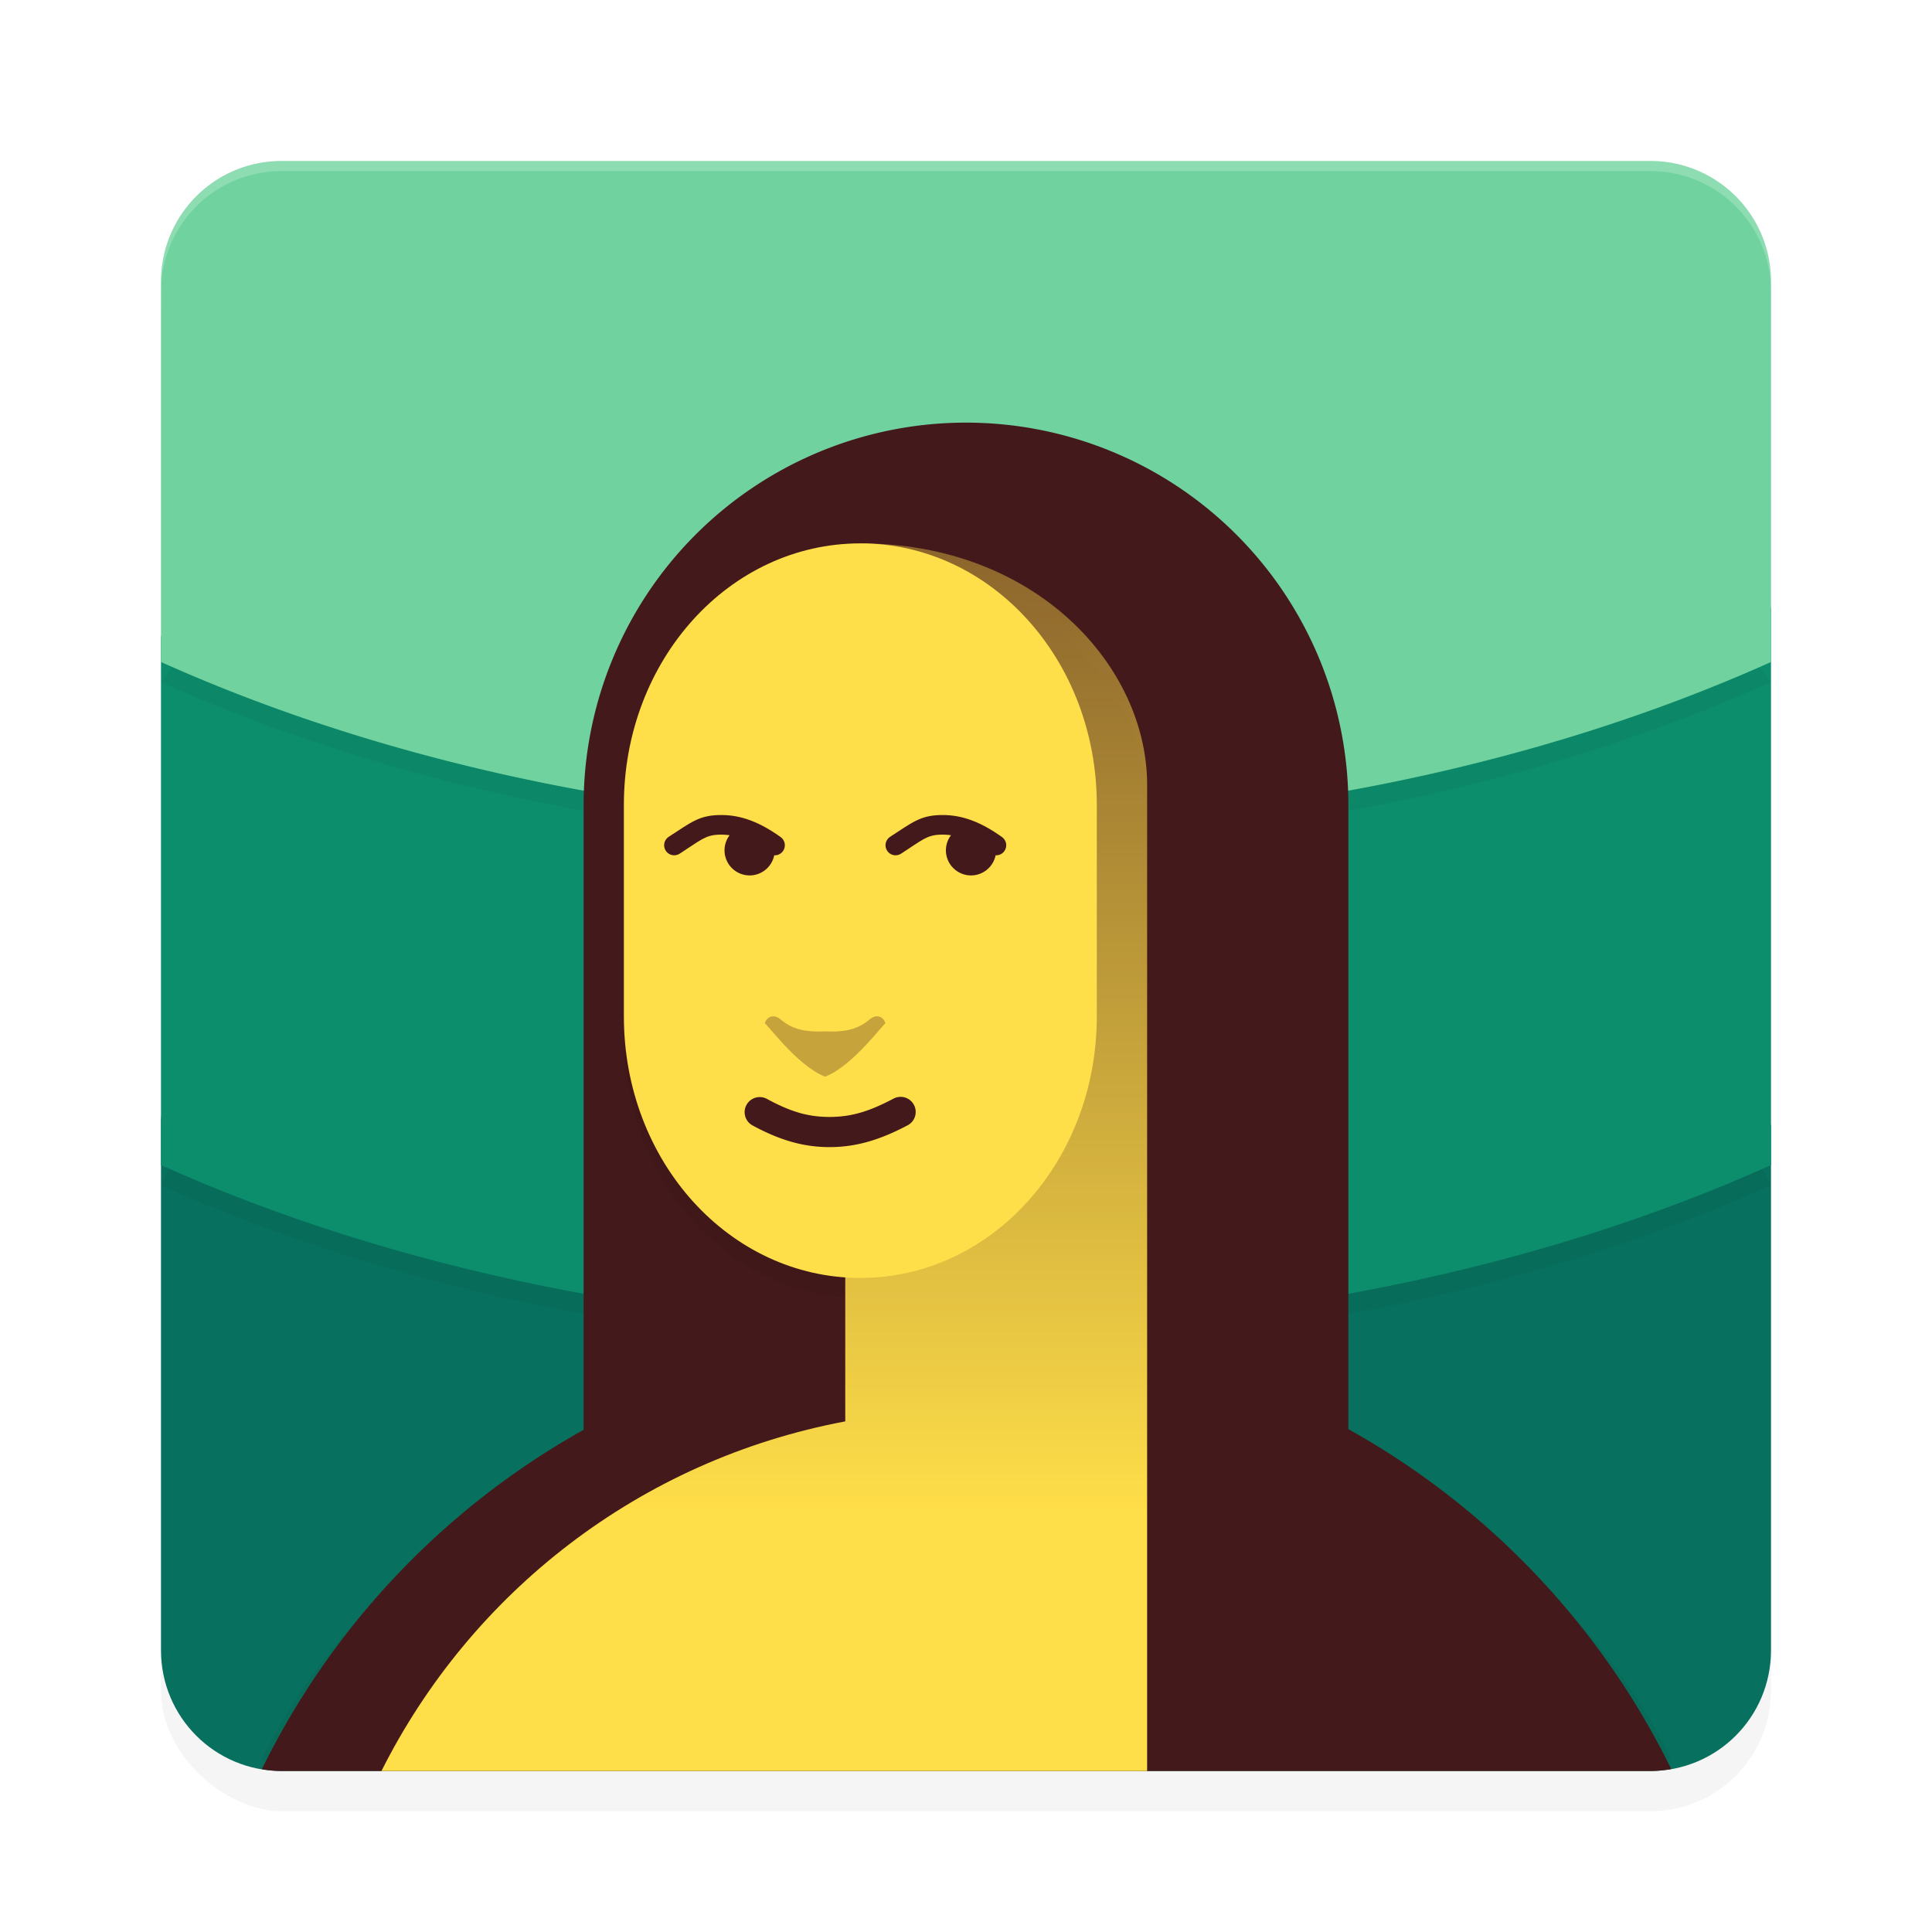 <?xml version="1.0" encoding="UTF-8" standalone="no"?>
<svg
   width="192"
   height="192"
   version="1"
   id="svg28"
   sodipodi:docname="apps_dailyart.svg"
   inkscape:version="1.1.1 (1:1.1+202109281949+c3084ef5ed)"
   xmlns:inkscape="http://www.inkscape.org/namespaces/inkscape"
   xmlns:sodipodi="http://sodipodi.sourceforge.net/DTD/sodipodi-0.dtd"
   xmlns:xlink="http://www.w3.org/1999/xlink"
   xmlns="http://www.w3.org/2000/svg"
   xmlns:svg="http://www.w3.org/2000/svg"
   xmlns:rdf="http://www.w3.org/1999/02/22-rdf-syntax-ns#"
   xmlns:cc="http://creativecommons.org/ns#"
   xmlns:dc="http://purl.org/dc/elements/1.1/">
  <defs
     id="defs32">
    <linearGradient
       inkscape:collect="always"
       id="linearGradient46812">
      <stop
         style="stop-color:#ffdf49;stop-opacity:1;"
         offset="0"
         id="stop46808" />
      <stop
         style="stop-color:#ffdf49;stop-opacity:0;"
         offset="1"
         id="stop46810" />
    </linearGradient>
    <filter
       inkscape:collect="always"
       style="color-interpolation-filters:sRGB"
       id="filter6495"
       x="-0.048"
       y="-0.048"
       width="1.096"
       height="1.096">
      <feGaussianBlur
         inkscape:collect="always"
         stdDeviation="3.2"
         id="feGaussianBlur6497" />
    </filter>
    <filter
       inkscape:collect="always"
       style="color-interpolation-filters:sRGB"
       id="filter43890"
       x="-0.102"
       y="-0.064"
       width="1.204"
       height="1.127">
      <feGaussianBlur
         inkscape:collect="always"
         stdDeviation="3.095"
         id="feGaussianBlur43892" />
    </filter>
    <filter
       inkscape:collect="always"
       style="color-interpolation-filters:sRGB"
       id="filter44221"
       x="-0.155"
       y="-0.166"
       width="1.31"
       height="1.332">
      <feGaussianBlur
         inkscape:collect="always"
         stdDeviation="9.05"
         id="feGaussianBlur44223" />
    </filter>
    <filter
       inkscape:collect="always"
       style="color-interpolation-filters:sRGB"
       id="filter44364"
       x="-0.068"
       y="-0.214"
       width="1.136"
       height="1.429">
      <feGaussianBlur
         inkscape:collect="always"
         stdDeviation="4.534"
         id="feGaussianBlur44366" />
    </filter>
    <filter
       inkscape:collect="always"
       style="color-interpolation-filters:sRGB"
       id="filter44368"
       x="-0.068"
       y="-0.116"
       width="1.136"
       height="1.231">
      <feGaussianBlur
         inkscape:collect="always"
         stdDeviation="4.534"
         id="feGaussianBlur44370" />
    </filter>
    <linearGradient
       inkscape:collect="always"
       xlink:href="#linearGradient46812"
       id="linearGradient46814"
       x1="96.074"
       y1="151.029"
       x2="96.074"
       y2="-5.993"
       gradientUnits="userSpaceOnUse" />
  </defs>
  <sodipodi:namedview
     pagecolor="#ffffff"
     bordercolor="#666666"
     borderopacity="1"
     objecttolerance="10"
     gridtolerance="10"
     guidetolerance="10"
     inkscape:pageopacity="0"
     inkscape:pageshadow="2"
     inkscape:window-width="1920"
     inkscape:window-height="1022"
     id="namedview30"
     showgrid="false"
     inkscape:zoom="1"
     inkscape:cx="83"
     inkscape:cy="78"
     inkscape:window-x="0"
     inkscape:window-y="34"
     inkscape:window-maximized="1"
     inkscape:current-layer="svg28"
     inkscape:pagecheckerboard="0"
     inkscape:snap-global="true"
     showguides="false"
     inkscape:snap-bbox="true"
     inkscape:snap-bbox-midpoints="true">
    <inkscape:grid
       type="xygrid"
       id="grid841" />
  </sodipodi:namedview>
  <rect
     id="rect6457"
     transform="matrix(0,-1,-1,0,0,0)"
     ry="12"
     rx="12"
     y="-176"
     x="-180"
     height="160"
     width="160"
     style="opacity:0.2;fill:#000000;fill-opacity:1;stroke-width:4;filter:url(#filter6495)" />
  <path
     id="rect2"
     style="fill:#07705e;stroke-width:4"
     transform="matrix(0,-1,-1,0,0,0)"
     d="m -164,-176 h 52.097 l 69.459,14.119 c 6.515,1.324 12.303,1.576 12.488,8.221 l 3.286,118.355 c 0.184,6.645 -4.755,10.946 -11.367,11.638 L -111.297,-16 H -164 c -6.648,0 -12,-5.352 -12,-12 v -136 c 0,-6.648 5.352,-12 12,-12 z"
     sodipodi:nodetypes="scsssscssss" />
  <path
     id="path44324"
     style="opacity:0.2;fill:#000000;fill-opacity:1;stroke:none;stroke-width:169.153;stroke-linecap:round;stroke-linejoin:round;stroke-miterlimit:4;stroke-dasharray:none;stroke-opacity:1;filter:url(#filter44368)"
     d="M 45.714,39.973 C 39.078,39.58 38.542,73.542 35.524,79.466 L 16,117.789 C 39.37,128.281 67.319,133.944 96,134 c 28.681,-0.056 56.63,-5.719 80,-16.211 L 148.95,68.299 c -3.188,-5.833 -0.039,-22.211 -6.675,-22.604 z"
     sodipodi:nodetypes="sscccsss" />
  <path
     id="ellipse4513"
     style="opacity:1;fill:#0c8d6c;fill-opacity:1;stroke:none;stroke-width:169.153;stroke-linecap:round;stroke-linejoin:round;stroke-miterlimit:4;stroke-dasharray:none;stroke-opacity:1"
     d="m 34.083,24.705 c -6.635,-0.411 -8.333,2.316 -10.058,8.736 L 16,63.293 V 115.789 C 39.37,126.281 67.319,131.944 96,132 c 28.681,-0.056 56.63,-5.719 80,-16.211 V 60.408 L 160.192,39.191 c -3.972,-5.331 -11.029,-7.363 -17.664,-7.773 z"
     sodipodi:nodetypes="sscccccsss" />
  <path
     id="path44326"
     style="opacity:0.2;fill:#000000;fill-opacity:1;stroke:none;stroke-width:169.153;stroke-linecap:round;stroke-linejoin:round;stroke-miterlimit:4;stroke-dasharray:none;stroke-opacity:1;filter:url(#filter44364)"
     d="m 50.755,37.898 c -6.639,0.336 -13.055,0.291 -16.986,5.653 L 16,67.789 C 39.37,78.281 67.319,83.944 96,84 c 28.681,-0.056 56.63,-5.719 80,-16.211 L 158.274,44.359 C 154.263,39.057 149.631,32.888 142.991,33.225 Z"
     sodipodi:nodetypes="sscccsss" />
  <path
     id="path4391"
     style="opacity:1;fill:#70d39f;fill-opacity:1;stroke:none;stroke-width:169.153;stroke-linecap:round;stroke-linejoin:round;stroke-miterlimit:4;stroke-dasharray:none;stroke-opacity:1"
     d="M 28 16 C 21.352 16 16 21.352 16 28 L 16 65.789 A 138.731 87.54 0 0 0 96 82 A 138.731 87.54 0 0 0 176 65.789 L 176 28 C 176 21.352 170.648 16 164 16 L 28 16 z " />
  <path
     id="rect6416"
     style="opacity:0.2;fill:#ffffff;fill-opacity:1;stroke-width:4"
     d="m 28,16 c -6.648,0 -12,5.352 -12,12 v 1 c 0,-6.648 5.352,-12 12,-12 h 136 c 6.648,0 12,5.352 12,12 v -1 c 0,-6.648 -5.352,-12 -12,-12 z" />
  <path
     id="path44183"
     style="opacity:0.2;fill:#000000;fill-opacity:1;stroke-width:22.276;stroke-linecap:round;stroke-linejoin:round;filter:url(#filter44221)"
     d="M 96,44 C 75.013,44 58,61.013 58,82 v 62.094 c -13.841,7.732 -24.997,16.498 -31.982,30.73 0.646,0.107 1.308,0.108 1.982,0.176 h 30 76 30 c 0.714,0 1.409,-0.073 2.088,-0.191 C 159.083,160.542 147.888,151.757 134,144.029 V 82 C 134,61.013 116.987,44 96,44 Z"
     sodipodi:nodetypes="ssccsccsccss" />
  <path
     id="path2455"
     style="opacity:1;fill:#44191b;fill-opacity:1;stroke-width:22.276;stroke-linecap:round;stroke-linejoin:round"
     d="M 96 42 A 38 38 0 0 0 58 80 L 58 142.094 A 78 78 0 0 0 26.018 175.824 C 26.664 175.931 27.323 176 28 176 L 58 176 L 134 176 L 164 176 C 164.714 176 165.409 175.927 166.088 175.809 A 78 78 0 0 0 134 142.029 L 134 80 A 38 38 0 0 0 96 42 z " />
  <path
     id="path43849"
     style="opacity:0.2;fill:#000000;fill-opacity:1;stroke-width:18.564;stroke-linecap:round;stroke-linejoin:round;filter:url(#filter43890)"
     d="M 85.5,56 C 72.481,56 62,67.596 62,82 v 21 c 0,13.846 9.686,25.092 22,25.943 v 14.312 C 65.747,146.685 50.489,157.55 41.101,172.36 c -1.155,1.822 7.343,-2.045 6.371,-0.11 L 114,172.401 V 144.559 79.996 C 114,68.619 103.678,56.858 87.225,56.076 86.655,56.031 86.081,56 85.5,56 Z"
     sodipodi:nodetypes="sssccscccscs" />
  <path
     id="circle2559"
     style="opacity:1;fill:url(#linearGradient46814);fill-opacity:1;stroke-width:18.564;stroke-linecap:round;stroke-linejoin:round"
     d="M 85.5 54 L 84 102.285 L 84 141.256 C 63.501 145.106 46.779 158.337 37.908 176 L 114 176 L 114 142.559 L 114 77.996 C 114 66.223 102.966 54 85.5 54 z " />
  <path
     id="rect2029"
     style="opacity:1;fill:#ffdf49;stroke-width:19.593;stroke-linecap:round;stroke-linejoin:round;fill-opacity:1"
     d="M 85.5,54 C 98.519,54 109,65.596 109,80 v 21 c 0,14.404 -10.481,26 -23.5,26 C 72.481,127 62,115.404 62,101 V 80 C 62,65.596 72.481,54 85.5,54 Z" />
  <path
     style="color:#000000;fill:#44191b;stroke-linecap:round;stroke-linejoin:round;-inkscape-stroke:none;opacity:1;fill-opacity:1"
     d="m 88.801,109.178 c -2.356,1.24 -4.137,1.833 -6.426,1.822 -2.107,-0.01 -3.823,-0.526 -6.16,-1.793 a 1.5,1.5 0 0 0 -2.033,0.605 1.5,1.5 0 0 0 0.604,2.033 c 2.601,1.41 4.951,2.141 7.576,2.154 2.849,0.014 5.26,-0.811 7.838,-2.168 a 1.5,1.5 0 0 0 0.629,-2.025 1.5,1.5 0 0 0 -2.027,-0.629 z"
     id="path39250" />
  <path
     id="path40026"
     style="color:#000000;opacity:1;fill:#44191b;fill-opacity:1;stroke-linecap:round;stroke-linejoin:round;-inkscape-stroke:none"
     d="m 71.754,80.996 c -0.122,-0.001 -0.243,-7.6e-5 -0.365,0.004 -1.952,0.064 -2.736,0.737 -4.931,2.16 -0.464,0.3 -0.597,0.919 -0.297,1.383 0.3,0.464 0.919,0.597 1.383,0.297 2.105,-1.364 2.565,-1.849 3.91,-1.893 0.341,-0.011 0.689,0.003 1.053,0.057 C 72.18,83.435 72.003,83.96 72,84.5 c 0,1.381 1.119,2.5 2.5,2.5 1.186,-0.003 2.207,-0.839 2.443,-2.002 0.331,0.019 0.664,-0.128 0.871,-0.418 0.32,-0.45 0.215,-1.074 -0.234,-1.395 -2.19,-1.561 -4,-2.172 -5.826,-2.189 z"
     sodipodi:nodetypes="sscccsccccccs" />
  <path
     id="path40855"
     style="color:#000000;opacity:1;fill:#44191b;fill-opacity:1;stroke-linecap:round;stroke-linejoin:round;-inkscape-stroke:none"
     d="m 93.754,80.996 c -0.122,-0.001 -0.243,-7.6e-5 -0.365,0.004 -1.952,0.064 -2.736,0.737 -4.931,2.16 -0.464,0.3 -0.597,0.919 -0.297,1.383 0.3,0.464 0.919,0.597 1.383,0.297 2.105,-1.364 2.565,-1.849 3.91,-1.893 0.341,-0.011 0.689,0.003 1.053,0.057 -0.326,0.431 -0.503,0.956 -0.506,1.496 0,1.381 1.119,2.5 2.5,2.5 1.186,-0.003 2.207,-0.839 2.443,-2.002 0.331,0.019 0.664,-0.128 0.871,-0.418 0.32,-0.45 0.215,-1.074 -0.234,-1.395 -2.19,-1.561 -4,-2.172 -5.826,-2.189 z"
     sodipodi:nodetypes="sccccsccccccs" />
  <path
     id="rect40879"
     style="opacity:0.3;fill:#44191b;stroke-width:1.761;stroke-linecap:round;stroke-linejoin:round;fill-opacity:1"
     d="m 76.87,101 c -0.428,-0.011 -0.776,0.307 -0.87,0.722 0.037,-0.245 3.148,4.17 6,5.277 2.852,-1.107 5.963,-5.522 6,-5.277 -0.138,-0.605 -0.814,-1.001 -1.487,-0.482 -0.67,0.518 -1.634,1.417 -4.513,1.252 -2.879,0.165 -3.843,-0.734 -4.513,-1.252 -0.21,-0.162 -0.422,-0.236 -0.616,-0.241 z" />
</svg>
